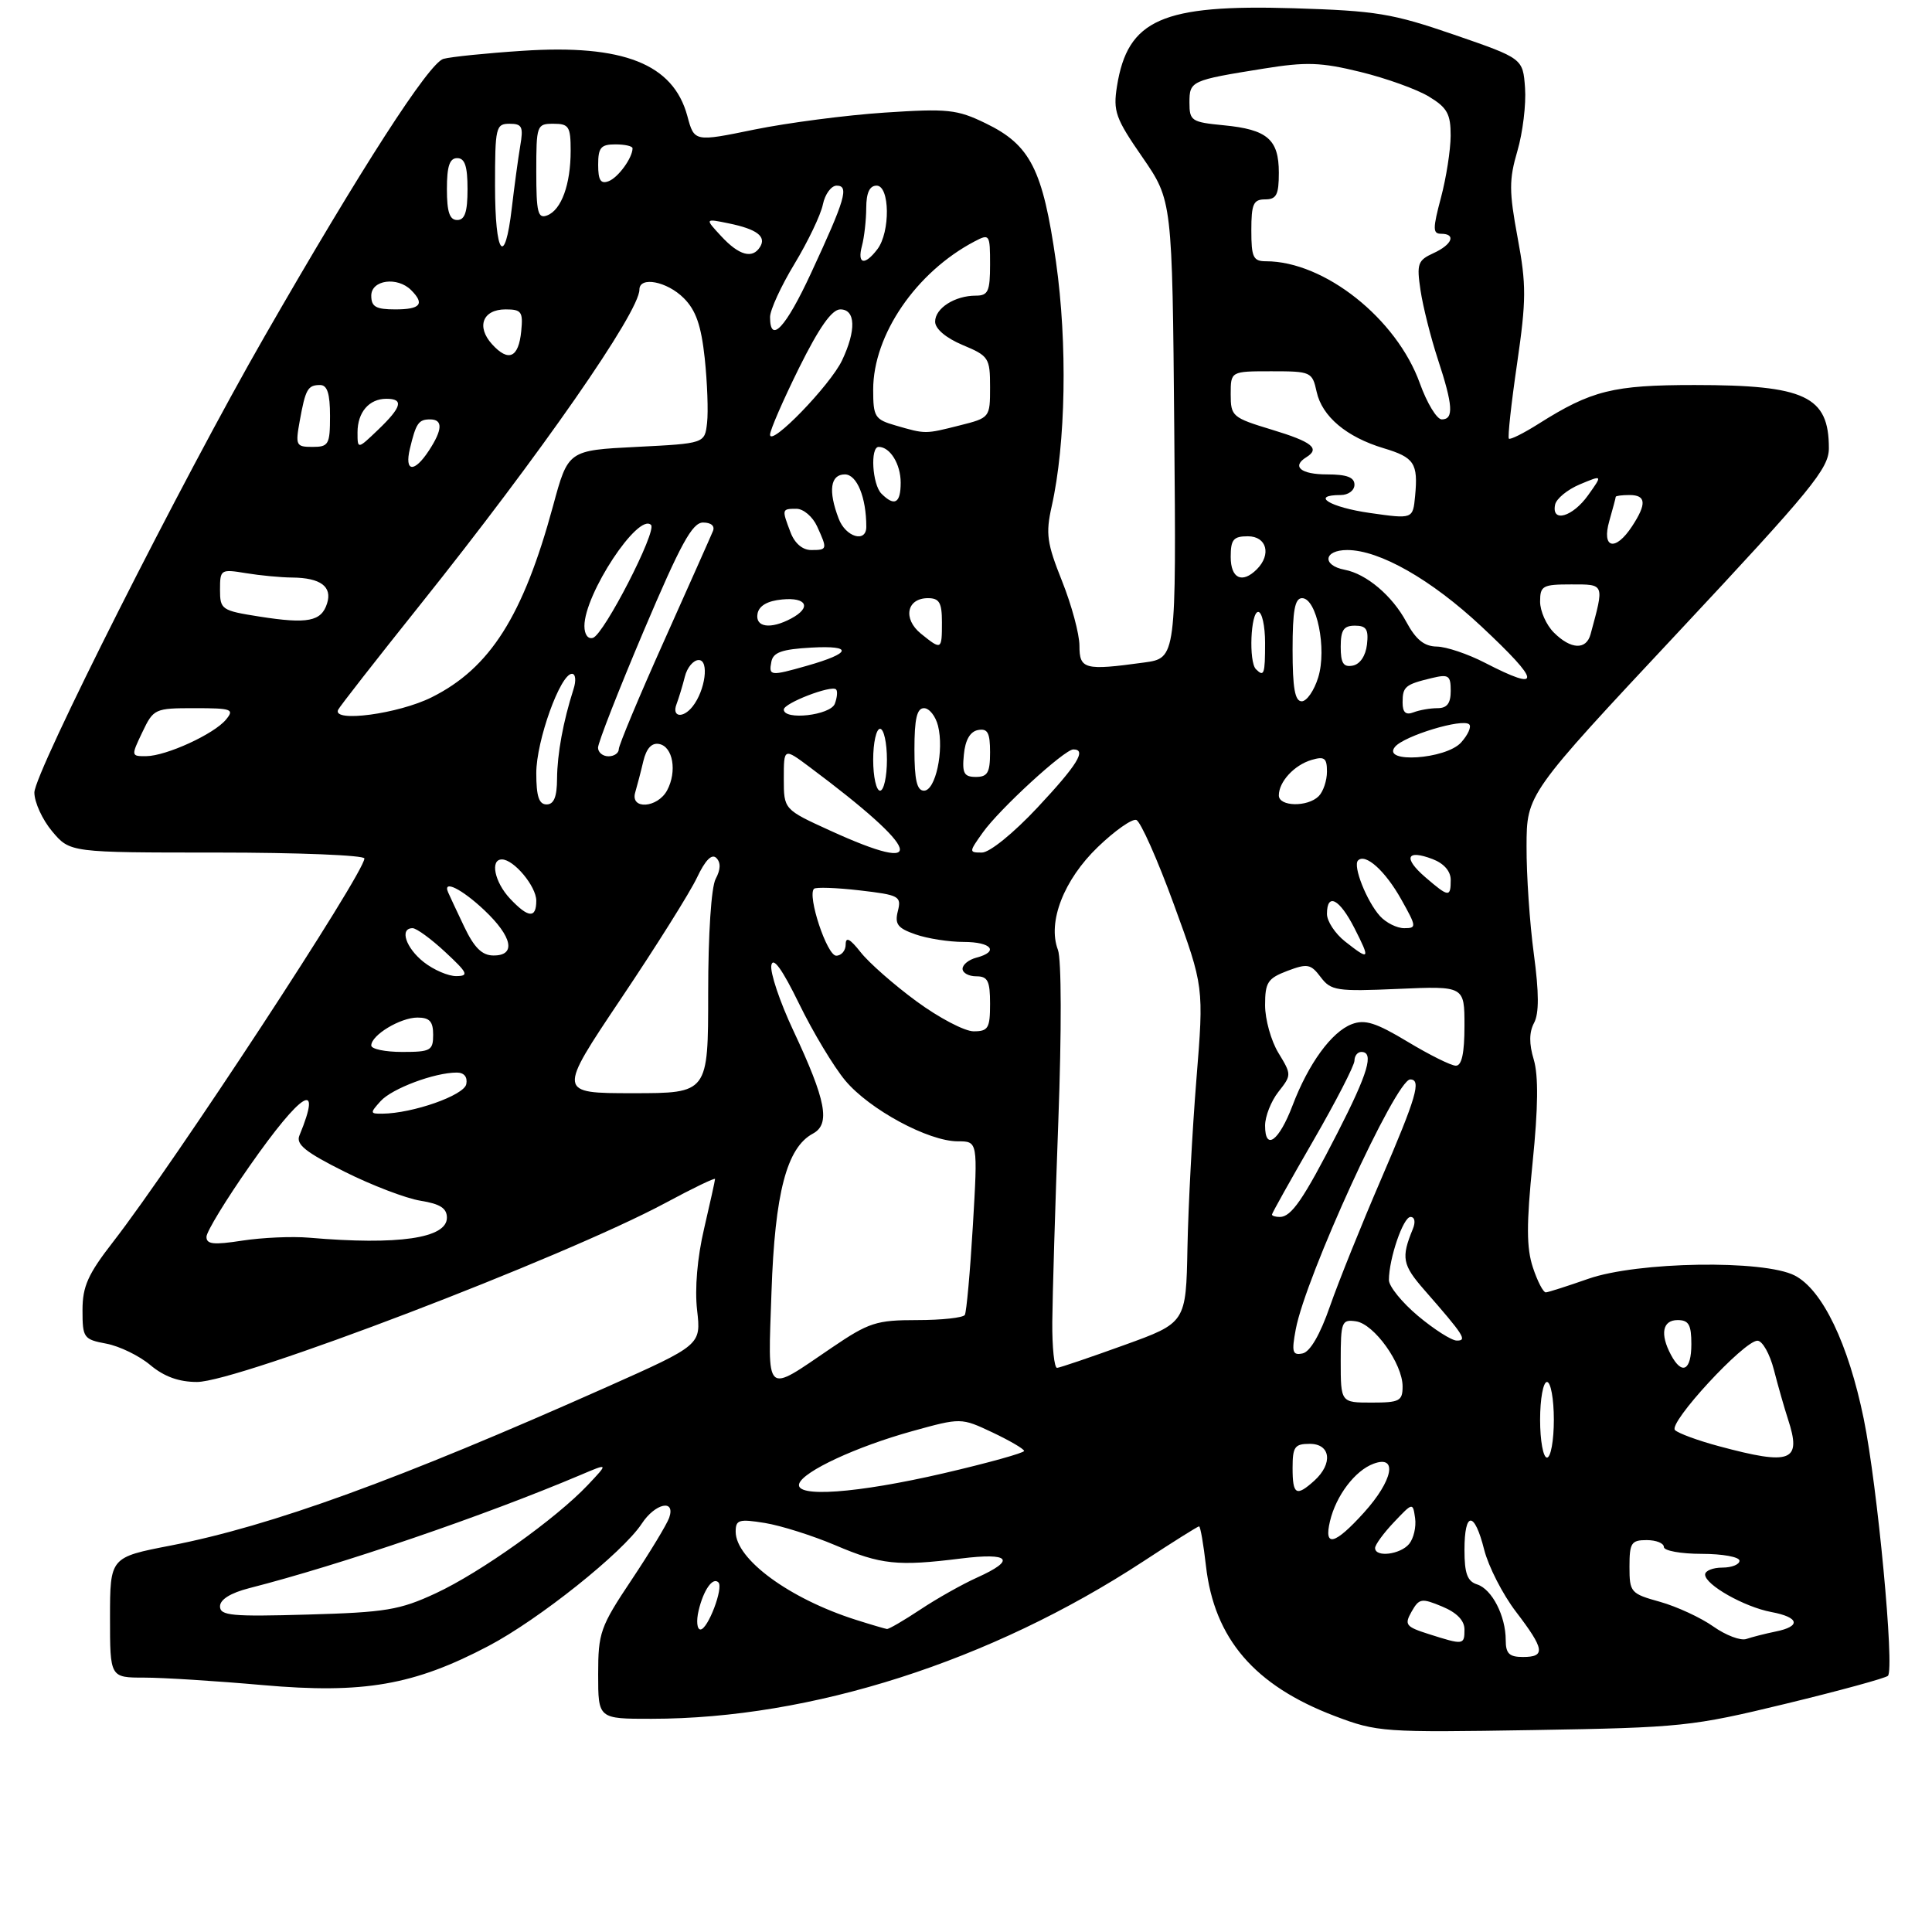 <?xml version="1.0" encoding="UTF-8" standalone="no"?>
<!DOCTYPE svg PUBLIC "-//W3C//DTD SVG 1.1//EN" "http://www.w3.org/Graphics/SVG/1.1/DTD/svg11.dtd" >
<svg xmlns="http://www.w3.org/2000/svg" xmlns:xlink="http://www.w3.org/1999/xlink" version="1.1" viewBox="0 0 281 281">
 <g >
 <path fill="currentColor"
d=" M 259.74 247.80 C 267.58 245.90 274.26 244.07 274.59 243.74 C 275.58 242.76 273.06 216.07 271.07 206.36 C 268.83 195.43 265.07 187.60 261.04 185.52 C 256.54 183.20 238.14 183.49 231.00 186.00 C 227.97 187.06 225.20 187.95 224.83 187.97 C 224.46 187.99 223.61 186.35 222.95 184.34 C 222.01 181.49 222.00 178.09 222.91 169.09 C 223.72 161.10 223.77 156.45 223.08 154.12 C 222.38 151.81 222.40 150.13 223.12 148.78 C 223.86 147.40 223.85 144.41 223.09 138.75 C 222.49 134.31 222.01 127.27 222.03 123.09 C 222.05 115.50 222.05 115.50 244.03 92.01 C 263.54 71.15 266.00 68.14 266.00 65.19 C 266.00 57.62 262.56 56.00 246.47 56.00 C 234.61 56.00 231.48 56.78 223.78 61.64 C 221.60 63.02 219.65 63.99 219.46 63.80 C 219.27 63.60 219.80 58.70 220.65 52.90 C 222.00 43.59 222.01 41.44 220.73 34.57 C 219.48 27.83 219.47 26.14 220.70 21.95 C 221.48 19.28 221.98 15.17 221.81 12.80 C 221.50 8.50 221.50 8.50 211.50 5.05 C 202.49 1.95 200.18 1.57 188.16 1.20 C 169.01 0.62 164.01 2.83 162.46 12.54 C 161.88 16.18 162.24 17.21 166.16 22.87 C 170.50 29.17 170.50 29.17 170.79 62.44 C 171.08 95.72 171.08 95.72 166.40 96.36 C 157.74 97.55 157.00 97.35 157.00 93.92 C 157.00 92.23 155.86 88.00 154.47 84.52 C 152.27 79.01 152.07 77.63 152.96 73.66 C 155.02 64.51 155.27 49.94 153.59 38.09 C 151.67 24.64 149.87 21.08 143.35 17.93 C 139.19 15.91 137.85 15.77 128.63 16.38 C 123.06 16.75 114.56 17.86 109.74 18.84 C 100.98 20.64 100.98 20.64 99.97 16.87 C 97.92 9.29 90.66 6.42 76.00 7.39 C 70.78 7.73 65.60 8.26 64.50 8.56 C 62.41 9.13 52.55 24.42 38.44 49.00 C 26.48 69.82 5.00 112.39 5.00 115.27 C 5.00 116.69 6.17 119.23 7.59 120.92 C 10.18 124.00 10.18 124.00 31.59 124.00 C 43.37 124.00 53.00 124.39 53.00 124.86 C 53.00 126.97 25.31 169.21 16.46 180.61 C 12.79 185.33 12.00 187.10 12.00 190.56 C 12.00 194.58 12.16 194.81 15.47 195.43 C 17.38 195.79 20.26 197.19 21.86 198.54 C 23.87 200.22 26.01 201.00 28.65 201.00 C 34.62 201.00 82.01 182.89 96.75 174.98 C 100.74 172.83 104.00 171.26 104.00 171.48 C 104.00 171.70 103.28 174.94 102.41 178.69 C 101.42 182.90 101.03 187.43 101.39 190.56 C 101.97 195.62 101.97 195.62 88.24 201.74 C 57.95 215.23 39.50 221.94 24.84 224.79 C 16.01 226.50 16.01 226.50 16.00 235.25 C 16.00 244.00 16.00 244.00 20.98 244.00 C 23.72 244.00 31.48 244.49 38.23 245.09 C 52.85 246.38 60.19 245.11 71.03 239.41 C 78.36 235.56 90.59 225.80 93.34 221.61 C 95.29 218.63 98.29 217.98 97.33 220.75 C 96.99 221.71 94.53 225.78 91.86 229.78 C 87.30 236.61 87.00 237.46 87.00 243.53 C 87.00 250.00 87.00 250.00 94.75 249.99 C 118.02 249.98 144.09 241.63 166.28 227.10 C 170.56 224.29 174.21 222.00 174.40 222.00 C 174.59 222.00 175.04 224.59 175.40 227.75 C 176.61 238.34 182.45 245.15 194.14 249.59 C 200.31 251.93 201.17 251.99 223.00 251.63 C 244.59 251.27 246.08 251.11 259.74 247.80 Z  M 219.00 238.55 C 219.00 235.03 217.00 231.14 214.85 230.45 C 213.42 230.00 213.00 228.87 213.00 225.43 C 213.00 219.75 214.45 219.74 215.87 225.41 C 216.49 227.84 218.56 231.90 220.49 234.42 C 224.66 239.88 224.83 241.00 221.50 241.00 C 219.51 241.00 219.00 240.50 219.00 238.55 Z  M 207.81 237.67 C 204.45 236.60 204.23 236.31 205.31 234.40 C 206.41 232.47 206.75 232.41 209.75 233.66 C 211.88 234.54 213.00 235.69 213.00 237.00 C 213.00 239.27 212.87 239.28 207.81 237.67 Z  M 249.20 236.57 C 247.38 235.28 243.89 233.67 241.45 232.98 C 237.17 231.79 237.00 231.60 237.00 227.87 C 237.00 224.41 237.26 224.00 239.50 224.00 C 240.88 224.00 242.00 224.45 242.00 225.00 C 242.00 225.55 244.47 226.00 247.50 226.00 C 250.53 226.00 253.00 226.45 253.00 227.00 C 253.00 227.55 251.88 228.00 250.50 228.00 C 249.12 228.00 248.00 228.46 248.00 229.01 C 248.00 230.50 253.70 233.72 257.62 234.46 C 261.71 235.22 262.00 236.55 258.25 237.30 C 256.74 237.61 254.82 238.10 254.00 238.38 C 253.18 238.67 251.01 237.85 249.20 236.57 Z  M 101.61 234.25 C 102.32 231.25 103.67 229.33 104.49 230.15 C 105.26 230.93 102.95 237.00 101.88 237.00 C 101.38 237.00 101.25 235.76 101.61 234.25 Z  M 124.50 235.60 C 114.83 232.53 107.00 226.79 107.00 222.77 C 107.00 221.04 107.47 220.90 111.25 221.51 C 113.59 221.89 118.20 223.35 121.50 224.75 C 128.12 227.57 130.54 227.83 139.75 226.68 C 146.92 225.79 147.84 226.87 142.11 229.45 C 139.98 230.41 136.26 232.50 133.86 234.10 C 131.46 235.69 129.28 236.96 129.00 236.93 C 128.72 236.89 126.70 236.30 124.50 235.60 Z  M 32.00 233.64 C 32.00 232.64 33.53 231.69 36.25 230.99 C 49.56 227.59 70.38 220.48 84.50 214.50 C 88.50 212.80 88.50 212.80 85.50 215.98 C 80.87 220.88 69.92 228.69 63.39 231.73 C 58.14 234.17 56.12 234.51 44.75 234.83 C 33.70 235.15 32.00 234.99 32.00 233.64 Z  M 200.00 225.15 C 200.00 224.68 201.23 222.99 202.74 221.40 C 205.48 218.51 205.49 218.50 205.82 220.81 C 206.00 222.07 205.61 223.76 204.95 224.56 C 203.66 226.11 200.00 226.55 200.00 225.15 Z  M 193.44 221.25 C 194.32 217.53 197.09 213.88 199.78 212.89 C 203.34 211.57 202.60 215.33 198.38 220.00 C 194.13 224.70 192.52 225.11 193.44 221.25 Z  M 116.24 215.79 C 116.84 213.99 124.56 210.41 132.66 208.16 C 139.78 206.19 139.78 206.19 144.35 208.34 C 146.86 209.53 148.93 210.74 148.95 211.03 C 148.98 211.31 143.71 212.78 137.25 214.28 C 124.62 217.21 115.55 217.86 116.24 215.79 Z  M 188.00 213.50 C 188.00 210.43 188.31 210.00 190.50 210.00 C 193.54 210.00 193.90 212.87 191.17 215.35 C 188.53 217.73 188.00 217.43 188.00 213.50 Z  M 224.00 206.50 C 224.00 203.47 224.45 201.00 225.00 201.00 C 225.55 201.00 226.00 203.47 226.00 206.50 C 226.00 209.53 225.55 212.00 225.00 212.00 C 224.45 212.00 224.00 209.53 224.00 206.50 Z  M 250.00 210.34 C 246.97 209.53 244.10 208.47 243.62 208.00 C 242.58 206.99 253.65 195.00 255.61 195.00 C 256.33 195.00 257.41 196.91 258.01 199.25 C 258.61 201.59 259.53 204.80 260.05 206.40 C 262.08 212.58 260.55 213.18 250.00 210.34 Z  M 195.00 197.93 C 195.00 192.23 195.14 191.88 197.22 192.18 C 199.86 192.56 204.00 198.34 204.00 201.65 C 204.00 203.77 203.56 204.00 199.50 204.00 C 195.00 204.00 195.00 204.00 195.00 197.93 Z  M 112.21 187.90 C 112.70 173.51 114.43 166.91 118.23 164.88 C 120.81 163.49 120.17 160.09 115.38 149.88 C 113.41 145.69 111.98 141.41 112.19 140.38 C 112.44 139.12 113.77 140.96 116.23 146.00 C 118.24 150.12 121.26 155.15 122.94 157.16 C 126.45 161.36 135.03 166.00 139.31 166.00 C 142.22 166.00 142.22 166.00 141.50 178.25 C 141.10 184.99 140.57 190.84 140.33 191.25 C 140.08 191.66 136.96 192.00 133.39 192.00 C 127.45 192.00 126.38 192.35 120.97 196.02 C 111.10 202.72 111.69 203.27 112.21 187.90 Z  M 153.05 192.25 C 153.08 188.54 153.47 175.38 153.93 163.00 C 154.41 149.95 154.39 139.52 153.87 138.15 C 152.33 134.11 154.72 127.96 159.68 123.19 C 162.14 120.82 164.66 119.05 165.27 119.26 C 165.88 119.46 168.35 125.00 170.74 131.56 C 175.10 143.50 175.10 143.50 174.01 157.00 C 173.41 164.43 172.83 175.43 172.71 181.45 C 172.50 192.39 172.50 192.39 163.50 195.64 C 158.55 197.43 154.16 198.92 153.75 198.95 C 153.34 198.98 153.02 195.96 153.05 192.25 Z  M 243.04 197.07 C 241.41 194.03 241.80 192.00 244.00 192.00 C 245.62 192.00 246.00 192.67 246.00 195.50 C 246.00 199.35 244.64 200.07 243.04 197.07 Z  M 188.46 193.35 C 189.88 185.71 203.03 157.00 205.11 157.00 C 206.77 157.00 206.01 159.58 200.86 171.54 C 198.03 178.10 194.69 186.40 193.44 189.98 C 192.00 194.13 190.54 196.63 189.45 196.85 C 187.98 197.15 187.84 196.66 188.46 193.35 Z  M 206.25 191.40 C 203.91 189.44 202.00 187.08 202.01 186.17 C 202.02 183.04 204.09 177.00 205.15 177.00 C 205.77 177.00 205.91 177.73 205.49 178.75 C 203.77 182.94 203.96 183.96 207.19 187.65 C 212.97 194.26 213.44 195.00 211.87 194.98 C 211.12 194.97 208.59 193.36 206.25 191.40 Z  M 30.03 179.88 C 30.05 179.12 32.88 174.48 36.32 169.57 C 43.89 158.75 46.97 156.87 43.55 165.15 C 43.01 166.44 44.42 167.57 50.10 170.41 C 54.07 172.40 59.05 174.30 61.16 174.64 C 64.01 175.10 65.00 175.73 65.00 177.11 C 65.00 180.10 57.94 181.13 45.00 180.02 C 42.52 179.80 38.14 180.00 35.25 180.44 C 31.06 181.09 30.01 180.98 30.03 179.88 Z  M 185.00 176.65 C 185.00 176.46 187.70 171.63 191.00 165.92 C 194.30 160.21 197.00 154.96 197.00 154.27 C 197.00 153.57 197.45 153.00 198.00 153.00 C 199.89 153.00 198.99 156.06 194.53 164.77 C 189.56 174.47 187.82 177.00 186.14 177.00 C 185.51 177.00 185.00 176.84 185.00 176.65 Z  M 184.00 163.72 C 184.00 162.37 184.87 160.16 185.94 158.80 C 187.86 156.36 187.86 156.30 185.94 153.14 C 184.87 151.39 184.00 148.26 184.00 146.20 C 184.00 142.88 184.38 142.30 187.24 141.21 C 190.16 140.11 190.64 140.20 192.09 142.12 C 193.58 144.09 194.41 144.22 203.35 143.83 C 213.00 143.41 213.00 143.41 213.00 149.20 C 213.00 153.18 212.61 155.00 211.75 155.00 C 211.06 155.00 207.91 153.43 204.74 151.52 C 200.12 148.74 198.52 148.23 196.61 148.96 C 193.67 150.08 190.30 154.71 187.99 160.80 C 186.02 165.97 184.00 167.45 184.00 163.72 Z  M 55.36 160.15 C 57.03 158.31 63.20 156.00 66.44 156.00 C 67.50 156.00 68.02 156.64 67.82 157.68 C 67.51 159.31 60.04 161.94 55.60 161.98 C 53.81 162.00 53.79 161.89 55.36 160.15 Z  M 90.32 145.25 C 95.40 137.69 100.37 129.77 101.37 127.65 C 102.58 125.09 103.53 124.13 104.19 124.79 C 104.85 125.45 104.82 126.47 104.09 127.83 C 103.45 129.04 103.00 135.81 103.00 144.43 C 103.00 159.00 103.00 159.00 92.05 159.00 C 81.10 159.00 81.10 159.00 90.32 145.25 Z  M 54.00 152.06 C 54.00 150.55 58.23 148.00 60.72 148.00 C 62.49 148.00 63.00 148.57 63.00 150.50 C 63.00 152.80 62.63 153.00 58.50 153.00 C 56.02 153.00 54.00 152.58 54.00 152.06 Z  M 133.29 145.63 C 130.02 143.23 126.37 140.02 125.18 138.50 C 123.62 136.52 123.00 136.20 123.00 137.37 C 123.00 138.26 122.38 139.00 121.62 139.00 C 120.28 139.00 117.39 130.28 118.39 129.27 C 118.66 129.01 121.64 129.11 125.02 129.50 C 130.79 130.17 131.13 130.35 130.59 132.51 C 130.11 134.41 130.55 135.00 133.15 135.90 C 134.88 136.51 138.03 137.00 140.15 137.00 C 144.23 137.00 145.37 138.41 142.00 139.29 C 140.90 139.58 140.00 140.30 140.00 140.91 C 140.00 141.51 140.90 142.00 142.00 142.00 C 143.67 142.00 144.00 142.67 144.00 146.00 C 144.00 149.55 143.73 150.00 141.61 150.00 C 140.30 150.00 136.55 148.03 133.29 145.63 Z  M 61.63 139.93 C 59.02 137.87 58.07 135.00 60.01 135.00 C 60.57 135.00 62.71 136.56 64.76 138.47 C 68.03 141.51 68.24 141.95 66.38 141.97 C 65.22 141.99 63.08 141.07 61.63 139.93 Z  M 67.50 134.75 C 66.40 132.43 65.35 130.20 65.17 129.77 C 64.36 127.90 67.15 129.28 70.43 132.37 C 74.55 136.26 75.10 139.01 71.75 138.97 C 70.10 138.96 68.96 137.82 67.50 134.75 Z  M 195.63 136.93 C 194.19 135.79 193.00 133.99 193.00 132.93 C 193.00 129.78 194.82 130.72 197.00 135.00 C 199.34 139.60 199.23 139.76 195.63 136.93 Z  M 200.72 133.25 C 198.78 131.10 196.73 125.93 197.52 125.15 C 198.60 124.06 201.50 126.68 203.82 130.84 C 206.04 134.80 206.06 135.00 204.23 135.00 C 203.17 135.00 201.60 134.21 200.72 133.25 Z  M 74.17 130.69 C 71.93 128.29 71.25 125.00 73.00 125.00 C 74.74 125.00 78.00 128.92 78.00 131.00 C 78.00 133.62 76.84 133.53 74.17 130.69 Z  M 207.31 127.59 C 204.05 124.78 204.56 123.50 208.36 124.95 C 210.01 125.58 211.00 126.71 211.00 127.98 C 211.00 130.55 210.71 130.52 207.31 127.59 Z  M 120.75 120.81 C 114.00 117.73 114.00 117.73 114.00 113.25 C 114.00 108.76 114.00 108.76 117.75 111.56 C 134.09 123.76 135.29 127.45 120.75 120.81 Z  M 142.94 121.09 C 145.37 117.67 154.82 109.00 156.11 109.00 C 158.09 109.00 156.71 111.24 150.89 117.46 C 147.40 121.19 143.93 124.00 142.82 124.00 C 140.91 124.00 140.91 123.94 142.94 121.09 Z  M 78.00 112.44 C 78.00 107.75 81.50 98.00 83.19 98.00 C 83.72 98.00 83.82 99.00 83.41 100.25 C 81.91 104.94 81.05 109.63 81.02 113.25 C 81.01 115.91 80.56 117.00 79.50 117.00 C 78.39 117.00 78.00 115.83 78.00 112.44 Z  M 92.39 115.25 C 92.67 114.29 93.21 112.24 93.57 110.70 C 94.02 108.84 94.79 108.00 95.87 108.21 C 97.88 108.59 98.50 112.20 97.03 114.95 C 95.64 117.54 91.63 117.80 92.39 115.25 Z  M 186.00 115.69 C 186.00 113.71 188.23 111.28 190.75 110.53 C 192.64 109.97 193.00 110.25 193.00 112.23 C 193.00 113.53 192.46 115.14 191.80 115.80 C 190.19 117.41 186.00 117.33 186.00 115.69 Z  M 127.00 110.50 C 127.00 108.03 127.45 106.00 128.00 106.00 C 128.55 106.00 129.00 108.03 129.00 110.50 C 129.00 112.97 128.55 115.00 128.00 115.00 C 127.45 115.00 127.00 112.97 127.00 110.50 Z  M 133.00 109.00 C 133.00 104.54 133.36 103.00 134.39 103.00 C 135.16 103.00 136.07 104.15 136.43 105.56 C 137.33 109.15 136.07 115.00 134.39 115.00 C 133.36 115.00 133.00 113.45 133.00 109.00 Z  M 140.19 109.76 C 140.39 107.62 141.10 106.40 142.25 106.18 C 143.65 105.92 144.00 106.56 144.00 109.43 C 144.00 112.37 143.64 113.00 141.94 113.00 C 140.21 113.00 139.92 112.47 140.19 109.76 Z  M 20.70 106.50 C 22.33 103.08 22.51 103.00 28.31 103.00 C 33.72 103.00 34.12 103.15 32.87 104.66 C 31.13 106.77 24.19 109.95 21.27 109.98 C 19.06 110.00 19.05 109.95 20.70 106.50 Z  M 86.98 108.75 C 86.97 108.06 89.96 100.41 93.63 91.75 C 99.01 79.07 100.69 76.00 102.26 76.00 C 103.43 76.00 104.01 76.50 103.69 77.25 C 103.41 77.94 100.21 85.12 96.59 93.21 C 92.96 101.30 90.00 108.39 90.00 108.96 C 90.00 109.53 89.33 110.00 88.50 110.00 C 87.67 110.00 86.99 109.44 86.98 108.75 Z  M 202.90 108.62 C 204.23 107.02 212.76 104.43 213.69 105.36 C 214.04 105.70 213.50 106.89 212.51 107.99 C 210.29 110.45 200.87 111.06 202.90 108.62 Z  M 49.17 103.25 C 49.35 102.83 54.71 95.97 61.08 88.00 C 78.63 66.04 93.00 45.38 93.00 42.12 C 93.00 40.15 97.01 40.92 99.45 43.36 C 101.22 45.13 101.98 47.32 102.50 52.11 C 102.87 55.63 103.03 59.86 102.84 61.50 C 102.50 64.50 102.50 64.50 92.57 65.00 C 82.63 65.50 82.63 65.50 80.44 73.58 C 76.09 89.60 71.27 97.19 62.78 101.42 C 57.95 103.83 48.34 105.12 49.17 103.25 Z  M 98.40 102.41 C 98.73 101.53 99.28 99.73 99.61 98.41 C 99.94 97.08 100.85 96.00 101.63 96.00 C 103.17 96.00 102.59 100.40 100.74 102.75 C 99.33 104.54 97.67 104.30 98.40 102.41 Z  M 114.00 103.20 C 114.00 102.27 120.93 99.60 121.60 100.27 C 121.85 100.51 121.76 101.45 121.42 102.36 C 120.77 104.04 114.00 104.81 114.00 103.20 Z  M 204.00 102.17 C 204.00 99.86 204.38 99.55 208.25 98.62 C 210.70 98.03 211.00 98.24 211.00 100.48 C 211.00 102.30 210.47 103.00 209.08 103.00 C 208.03 103.00 206.45 103.27 205.58 103.61 C 204.46 104.04 204.00 103.62 204.00 102.17 Z  M 188.00 94.50 C 188.00 88.79 188.33 87.00 189.38 87.00 C 191.51 87.00 193.01 94.36 191.73 98.52 C 191.14 100.44 190.06 102.00 189.33 102.00 C 188.34 102.00 188.00 100.08 188.00 94.50 Z  M 216.00 96.41 C 213.53 95.13 210.36 94.06 208.98 94.04 C 207.13 94.01 205.94 93.04 204.53 90.43 C 202.49 86.64 198.74 83.47 195.58 82.87 C 192.24 82.23 192.52 80.00 195.95 80.00 C 200.64 80.00 208.16 84.28 215.46 91.11 C 224.17 99.26 224.32 100.70 216.00 96.41 Z  M 112.19 96.25 C 112.45 94.88 113.72 94.43 118.01 94.19 C 124.13 93.85 123.85 94.99 117.38 96.83 C 112.04 98.35 111.79 98.32 112.19 96.25 Z  M 182.67 97.33 C 181.60 96.27 181.90 89.00 183.00 89.00 C 183.55 89.00 184.00 91.03 184.00 93.50 C 184.00 98.08 183.85 98.51 182.67 97.33 Z  M 195.00 94.07 C 195.00 91.63 195.43 91.00 197.07 91.00 C 198.73 91.00 199.07 91.54 198.82 93.74 C 198.63 95.39 197.81 96.61 196.75 96.81 C 195.39 97.07 195.00 96.46 195.00 94.07 Z  M 133.94 92.16 C 131.28 90.00 131.87 87.00 134.97 87.00 C 136.62 87.00 137.00 87.65 137.00 90.50 C 137.00 94.56 136.95 94.59 133.94 92.16 Z  M 226.00 92.00 C 224.90 90.90 224.00 88.88 224.00 87.50 C 224.00 85.20 224.37 85.00 228.52 85.00 C 233.42 85.00 233.35 84.83 231.34 92.25 C 230.71 94.57 228.47 94.47 226.00 92.00 Z  M 85.00 91.05 C 85.00 86.40 92.84 74.51 94.69 76.35 C 95.57 77.24 87.86 92.25 86.25 92.77 C 85.52 93.00 85.00 92.29 85.00 91.05 Z  M 37.75 89.68 C 32.22 88.81 32.00 88.66 32.00 85.76 C 32.00 82.83 32.11 82.76 35.75 83.36 C 37.81 83.70 40.85 83.99 42.50 84.00 C 46.63 84.04 48.35 85.32 47.57 87.77 C 46.74 90.39 44.76 90.78 37.75 89.68 Z  M 110.18 89.25 C 110.40 88.10 111.62 87.39 113.76 87.19 C 117.35 86.84 118.07 88.36 115.07 89.96 C 112.06 91.57 109.81 91.24 110.18 89.25 Z  M 179.00 81.00 C 179.00 78.47 179.39 78.00 181.50 78.00 C 184.24 78.00 184.95 80.65 182.80 82.80 C 180.67 84.93 179.00 84.15 179.00 81.00 Z  M 114.98 77.43 C 113.69 74.05 113.70 74.00 115.84 74.00 C 116.85 74.00 118.20 75.15 118.84 76.55 C 120.37 79.90 120.34 80.00 117.98 80.00 C 116.72 80.00 115.58 79.02 114.98 77.43 Z  M 234.07 75.76 C 234.58 73.97 235.00 72.40 235.00 72.26 C 235.00 72.12 235.90 72.00 237.00 72.00 C 239.42 72.00 239.53 73.26 237.38 76.54 C 234.94 80.27 232.91 79.79 234.07 75.76 Z  M 121.98 75.43 C 120.43 71.38 120.77 69.00 122.88 69.00 C 124.63 69.00 126.00 72.34 126.00 76.62 C 126.00 79.01 122.99 78.12 121.98 75.43 Z  M 199.25 74.61 C 193.42 73.78 190.52 72.00 195.00 72.00 C 196.11 72.00 197.00 71.33 197.00 70.50 C 197.00 69.42 195.89 69.00 193.00 69.00 C 189.20 69.00 187.82 67.85 190.00 66.50 C 192.05 65.23 190.84 64.27 185.00 62.50 C 179.23 60.75 179.00 60.56 179.00 57.34 C 179.00 54.00 179.00 54.00 184.92 54.00 C 190.68 54.00 190.86 54.08 191.50 56.99 C 192.29 60.58 195.85 63.57 201.24 65.19 C 205.71 66.53 206.27 67.38 205.82 72.14 C 205.50 75.50 205.50 75.50 199.25 74.61 Z  M 226.18 73.41 C 226.35 72.54 227.98 71.20 229.80 70.44 C 233.10 69.06 233.10 69.06 230.98 72.03 C 228.73 75.19 225.63 76.08 226.18 73.41 Z  M 128.20 71.80 C 126.87 70.47 126.54 65.00 127.80 65.00 C 129.46 65.00 131.00 67.50 131.00 70.20 C 131.00 73.21 130.11 73.71 128.20 71.80 Z  M 59.62 65.25 C 60.51 61.54 60.88 61.00 62.56 61.00 C 64.44 61.00 64.38 62.49 62.38 65.54 C 60.24 68.81 58.80 68.67 59.62 65.25 Z  M 43.59 61.25 C 44.43 56.59 44.76 56.00 46.56 56.00 C 47.60 56.00 48.00 57.25 48.00 60.50 C 48.00 64.65 47.80 65.00 45.45 65.00 C 43.06 65.00 42.95 64.78 43.59 61.25 Z  M 52.00 62.89 C 52.00 59.96 53.68 58.00 56.20 58.00 C 58.76 58.00 58.44 59.20 55.00 62.50 C 52.00 65.37 52.00 65.37 52.00 62.89 Z  M 112.00 63.22 C 112.00 62.57 113.90 58.20 116.22 53.51 C 119.15 47.61 120.99 45.00 122.22 45.00 C 124.45 45.00 124.55 48.04 122.47 52.42 C 120.75 56.04 112.00 65.07 112.00 63.22 Z  M 130.25 61.88 C 127.24 61.01 127.00 60.63 127.00 56.67 C 127.00 48.70 133.25 39.57 141.75 35.11 C 143.93 33.97 144.00 34.08 144.00 38.46 C 144.00 42.38 143.72 43.00 141.93 43.00 C 138.87 43.00 136.00 44.84 136.01 46.79 C 136.02 47.83 137.57 49.15 140.01 50.18 C 143.82 51.77 144.00 52.06 144.00 56.31 C 144.00 60.74 143.98 60.77 139.56 61.88 C 134.52 63.15 134.64 63.15 130.25 61.88 Z  M 206.51 55.75 C 203.13 46.34 192.62 38.00 184.13 38.00 C 182.27 38.00 182.00 37.43 182.00 33.50 C 182.00 29.67 182.30 29.00 184.00 29.00 C 185.66 29.00 186.00 28.33 186.00 25.12 C 186.00 20.27 184.33 18.83 177.97 18.22 C 173.30 17.77 173.00 17.57 173.00 14.94 C 173.00 11.77 173.19 11.68 183.79 9.98 C 189.99 8.98 192.10 9.05 197.90 10.47 C 201.64 11.39 206.12 13.00 207.85 14.06 C 210.49 15.66 211.00 16.58 210.99 19.74 C 210.98 21.81 210.35 25.86 209.58 28.75 C 208.38 33.26 208.38 34.00 209.59 34.00 C 211.84 34.00 211.22 35.58 208.49 36.82 C 206.20 37.87 206.03 38.36 206.61 42.24 C 206.96 44.58 208.09 49.07 209.12 52.22 C 211.34 58.96 211.47 61.00 209.70 61.00 C 208.98 61.00 207.55 58.64 206.51 55.75 Z  M 71.56 50.06 C 69.24 47.50 70.22 45.00 73.53 45.00 C 75.85 45.00 76.09 45.34 75.81 48.17 C 75.43 52.05 73.95 52.70 71.56 50.06 Z  M 112.00 46.12 C 112.00 45.09 113.60 41.60 115.56 38.37 C 117.51 35.14 119.37 31.26 119.68 29.75 C 119.99 28.24 120.90 27.00 121.69 27.00 C 123.53 27.00 122.95 28.98 117.95 39.75 C 114.28 47.67 112.00 50.11 112.00 46.12 Z  M 54.00 43.00 C 54.00 40.71 57.79 40.19 59.80 42.20 C 61.81 44.21 61.16 45.00 57.50 45.00 C 54.67 45.00 54.00 44.62 54.00 43.00 Z  M 125.37 35.75 C 125.70 34.51 125.98 32.04 125.99 30.25 C 126.00 28.03 126.48 27.00 127.50 27.00 C 129.43 27.00 129.51 33.75 127.61 36.25 C 125.76 38.68 124.65 38.44 125.37 35.75 Z  M 104.92 34.38 C 102.50 31.77 102.50 31.77 106.00 32.49 C 110.08 33.33 111.49 34.39 110.55 35.91 C 109.45 37.69 107.50 37.16 104.92 34.38 Z  M 72.00 27.00 C 72.00 18.51 72.12 18.00 74.11 18.00 C 75.94 18.00 76.15 18.43 75.66 21.25 C 75.36 23.04 74.81 27.09 74.44 30.25 C 73.42 39.01 72.00 37.11 72.00 27.00 Z  M 65.00 27.50 C 65.00 24.17 65.39 23.00 66.50 23.00 C 67.61 23.00 68.00 24.17 68.00 27.50 C 68.00 30.83 67.61 32.00 66.50 32.00 C 65.39 32.00 65.00 30.83 65.00 27.50 Z  M 78.00 24.97 C 78.00 18.20 78.07 18.00 80.50 18.00 C 82.74 18.00 83.00 18.40 83.00 21.93 C 83.00 26.82 81.65 30.54 79.58 31.33 C 78.23 31.85 78.00 30.90 78.00 24.97 Z  M 87.00 23.97 C 87.00 21.47 87.39 21.00 89.50 21.00 C 90.88 21.00 92.00 21.25 92.00 21.57 C 92.00 22.95 89.92 25.82 88.53 26.35 C 87.37 26.80 87.00 26.22 87.00 23.97 Z "/>
</g>
</svg>